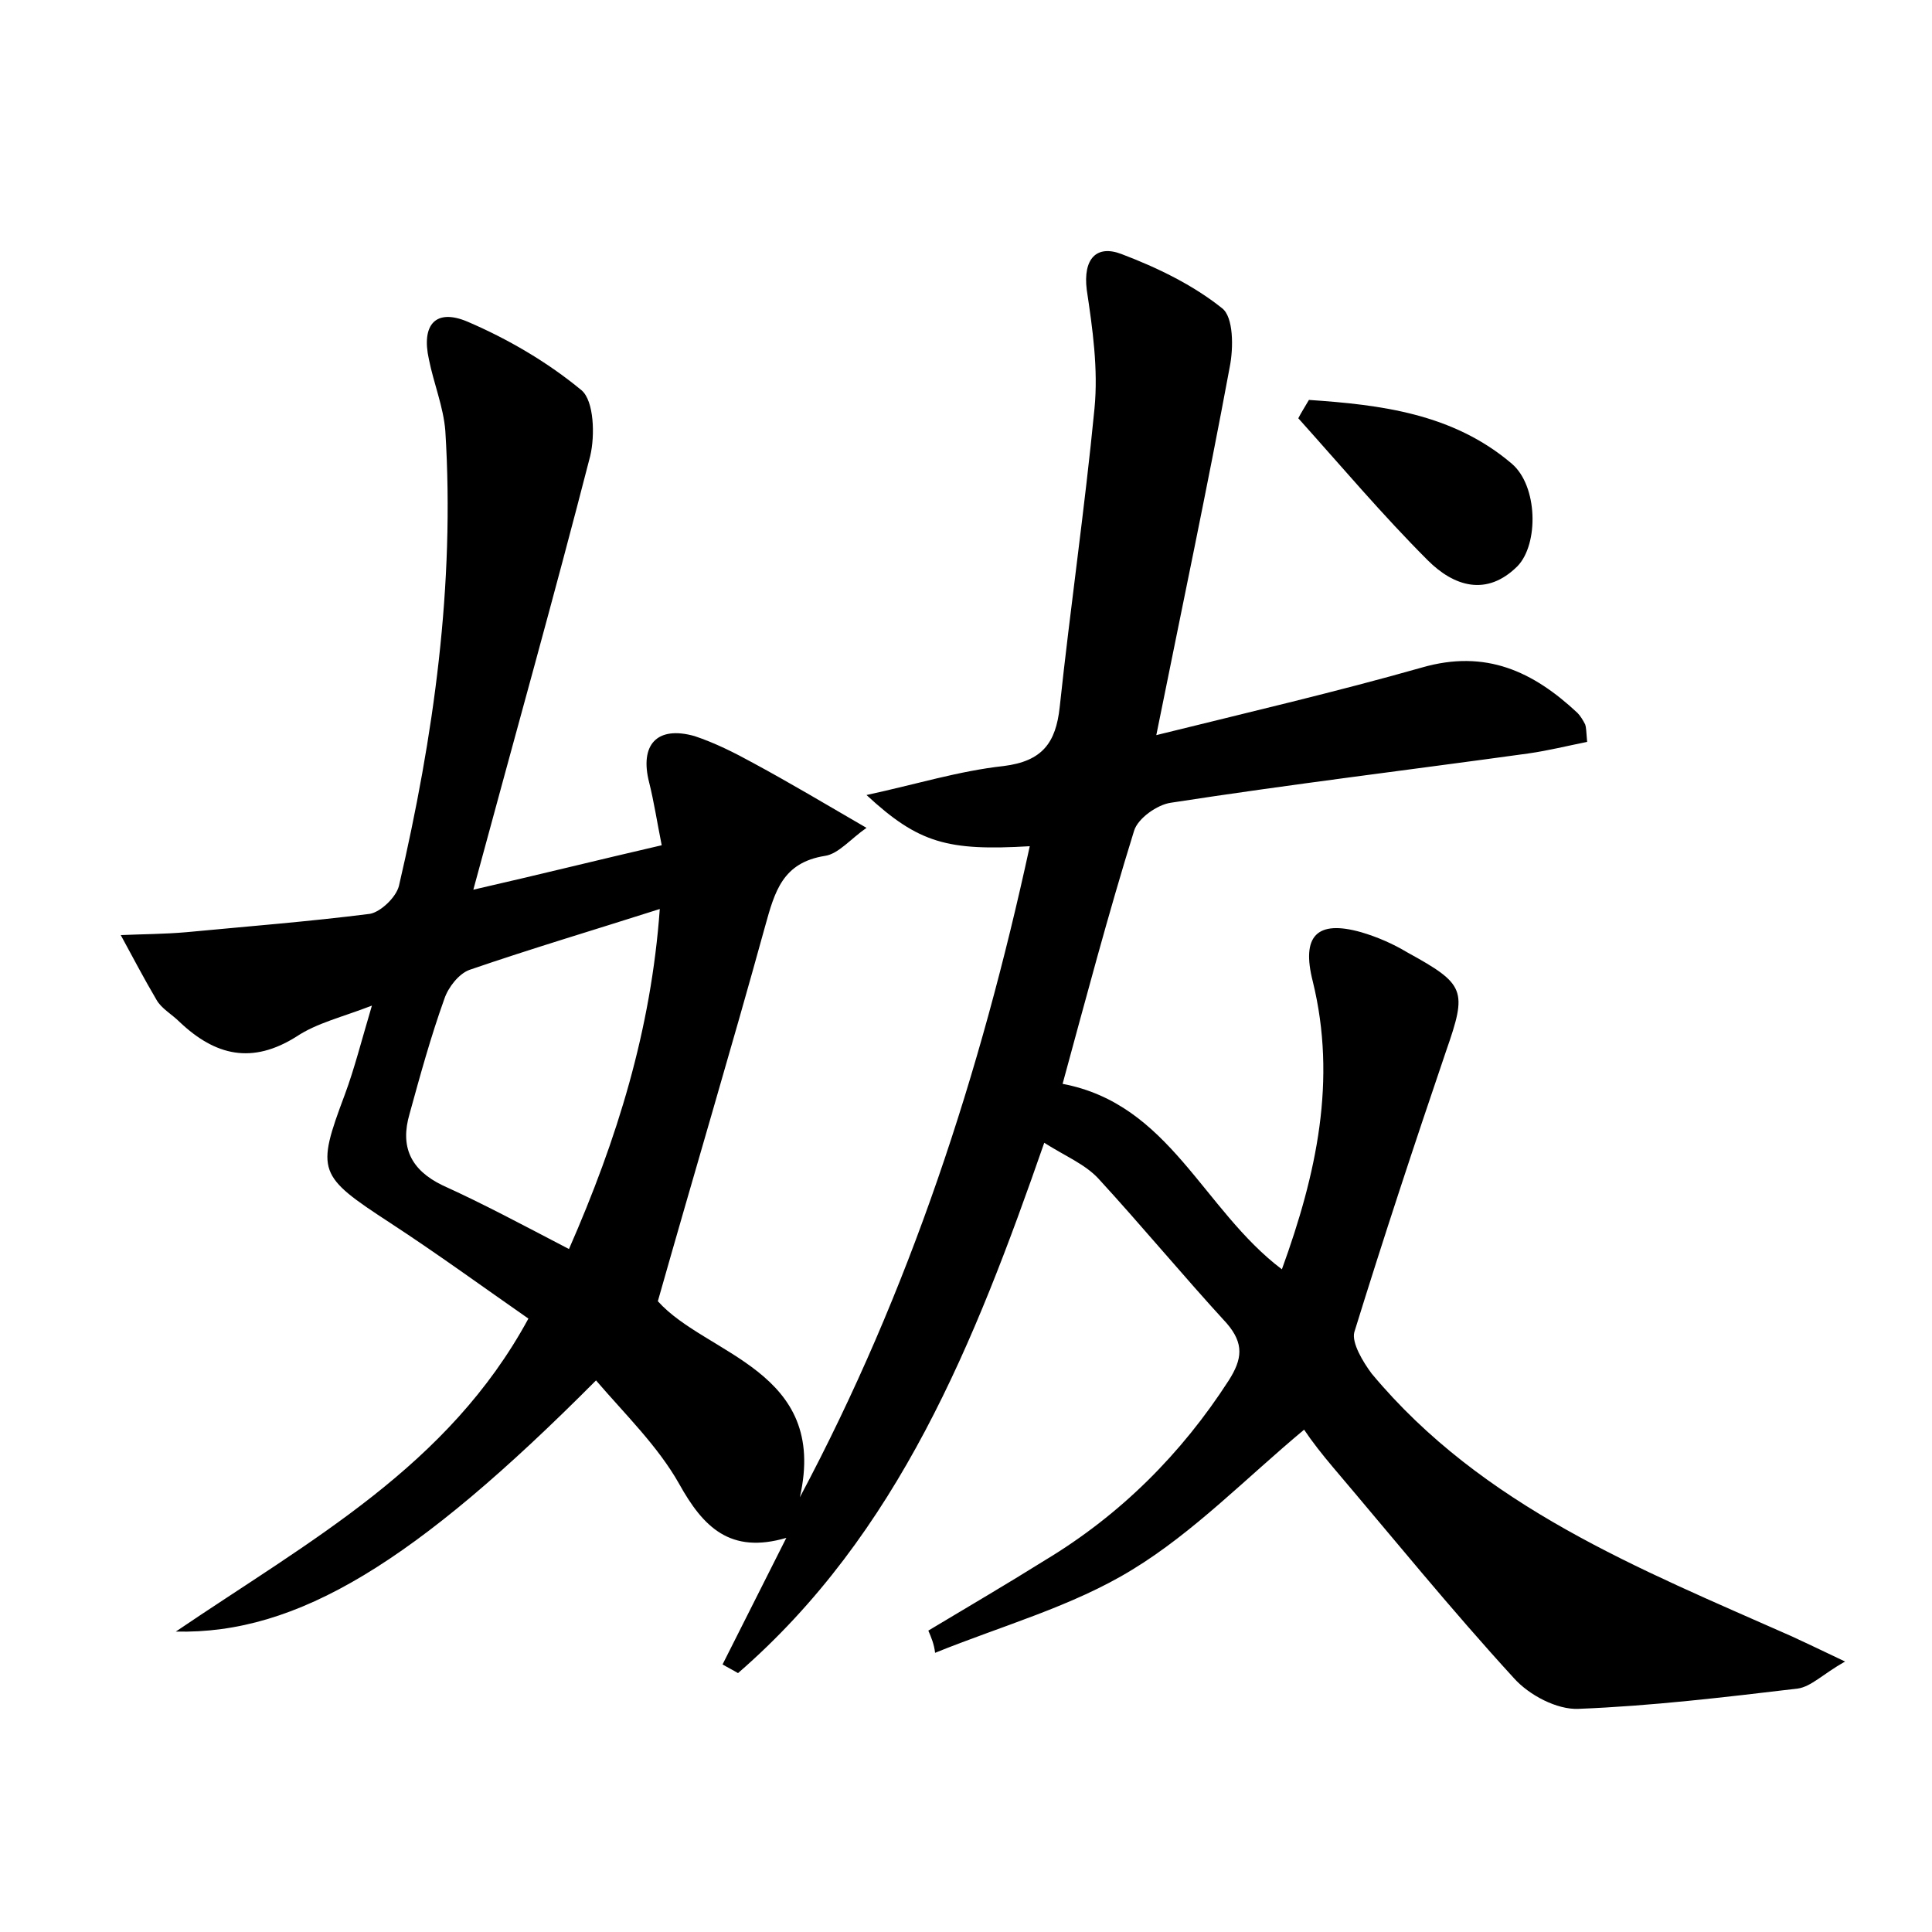 <?xml version="1.0" encoding="utf-8"?>
<!-- Generator: Adobe Illustrator 22.0.0, SVG Export Plug-In . SVG Version: 6.00 Build 0)  -->
<svg version="1.1" id="图层_1" xmlns="http://www.w3.org/2000/svg" xmlns:xlink="http://www.w3.org/1999/xlink" x="0px" y="0px"
	 viewBox="0 0 200 200" style="enable-background:new 0 0 200 200;" xml:space="preserve">
<style type="text/css">
	.st0{fill:#FFFFFF;}
</style>
<g>
	
	<path d="M96.1,168.8c4-2.4,8.1-4.8,12.1-7.3c7.8-4.7,14.1-11,19-18.6c1.4-2.2,1.6-3.8-0.2-5.9c-4.5-4.9-8.8-10.1-13.3-15
		c-1.4-1.5-3.4-2.3-5.6-3.7c-7.2,20.7-15.1,40.5-31.7,54.9c-0.5-0.3-1.1-0.6-1.6-0.9c2.1-4.2,4.2-8.3,6.6-13.1
		c-5.8,1.7-8.6-1.1-11.1-5.6c-2.2-3.9-5.6-7.2-8.6-10.7c-18.7,18.8-30.9,26.3-43.5,26c14-9.5,28.2-17.1,36.5-32.4
		c-4.6-3.2-9.4-6.7-14.3-9.9c-7.5-4.9-7.7-5.3-4.7-13.3c1-2.7,1.7-5.5,2.8-9.2c-3.1,1.2-5.7,1.8-7.8,3.2c-4.6,2.9-8.4,2-12.1-1.5
		c-0.8-0.8-1.9-1.4-2.4-2.3c-1.3-2.2-2.5-4.5-3.7-6.7c2.3-0.1,4.5-0.1,6.8-0.3c6.3-0.6,12.7-1.1,19-1.9c1.1-0.2,2.7-1.7,3-2.9
		c3.6-15.5,5.8-31.1,4.8-47.1c-0.2-2.5-1.2-4.9-1.7-7.4c-0.8-3.6,0.7-5.3,4-3.9c4.2,1.8,8.3,4.2,11.8,7.1c1.3,1.1,1.4,4.7,0.9,6.8
		C57.4,61.6,53.3,76.2,49,92.1c7-1.6,13-3.1,19.5-4.6c-0.5-2.5-0.8-4.5-1.3-6.5c-1-3.9,0.8-5.9,4.7-4.8C74,76.9,76,77.9,78,79
		c3.7,2,7.4,4.2,11.7,6.7c-1.6,1.1-2.9,2.7-4.3,2.9c-4.4,0.7-5.2,3.7-6.2,7.3c-3.5,12.7-7.3,25.4-11.1,38.8
		c5,5.6,17.7,7.1,14.7,20.3c11.4-21.4,18.7-43.9,23.8-67.4c-8.5,0.5-11.5-0.3-16.9-5.3c5.1-1.1,9.6-2.5,14.2-3
		c4-0.5,5.4-2.4,5.8-6.1c1.1-10.3,2.6-20.6,3.6-30.9c0.4-4.1-0.2-8.3-0.8-12.3c-0.4-3.2,1-4.7,3.6-3.7c3.7,1.4,7.4,3.2,10.4,5.6
		c1.2,0.9,1.2,4.1,0.8,6.1c-2.3,12.4-4.9,24.7-7.6,38.1c9.7-2.4,18.7-4.5,27.5-7c6.6-1.9,11.5,0.4,16.1,4.7c0.3,0.3,0.6,0.8,0.8,1.2
		c0.1,0.3,0.1,0.6,0.2,1.8c-2,0.4-4,0.9-6.1,1.2c-12.3,1.7-24.7,3.2-37,5.1c-1.4,0.2-3.4,1.6-3.8,2.9c-2.7,8.7-5,17.4-7.4,26.2
		c11.1,2.1,14.5,13,22.7,19.2c3.6-9.9,5.7-19.6,3.2-29.8c-1.2-4.7,0.4-6.4,5-5.1c1.7,0.5,3.3,1.2,4.8,2.1c6,3.3,6.2,3.9,4,10.2
		c-3.3,9.7-6.5,19.4-9.5,29.1c-0.3,1.1,0.9,3.1,1.8,4.3c11.5,13.8,27.7,20.2,43.5,27.2c1.5,0.7,3,1.4,5.5,2.6
		c-2.3,1.3-3.5,2.6-4.9,2.8c-7.6,0.9-15.1,1.8-22.7,2.1c-2.2,0.1-5.1-1.4-6.7-3.2c-6.5-7.1-12.5-14.5-18.7-21.8
		c-1.1-1.3-2.2-2.7-3-3.9c-6,5-11.4,10.6-17.8,14.5c-6.2,3.8-13.5,5.8-20.4,8.6C96.7,170.2,96.4,169.5,96.1,168.8z M58.9,129.3
		c5-11.4,8.5-22.7,9.4-35.2c-6.9,2.2-13.3,4.1-19.7,6.3c-1.1,0.4-2.2,1.8-2.6,3c-1.4,3.9-2.5,7.9-3.6,11.9c-1,3.4,0.1,5.8,3.4,7.4
		C50,124.6,54.1,126.8,58.9,129.3z"/>
	<path d="M135.5,41.4c7.4,0.5,14.9,1.4,21,6.6c2.7,2.3,2.8,8.3,0.6,10.6c-3.2,3.2-6.6,2.1-9.3-0.6c-4.7-4.7-9-9.8-13.4-14.7
		C134.7,42.7,135.1,42.1,135.5,41.4z"/>
	
</g>
</svg>
